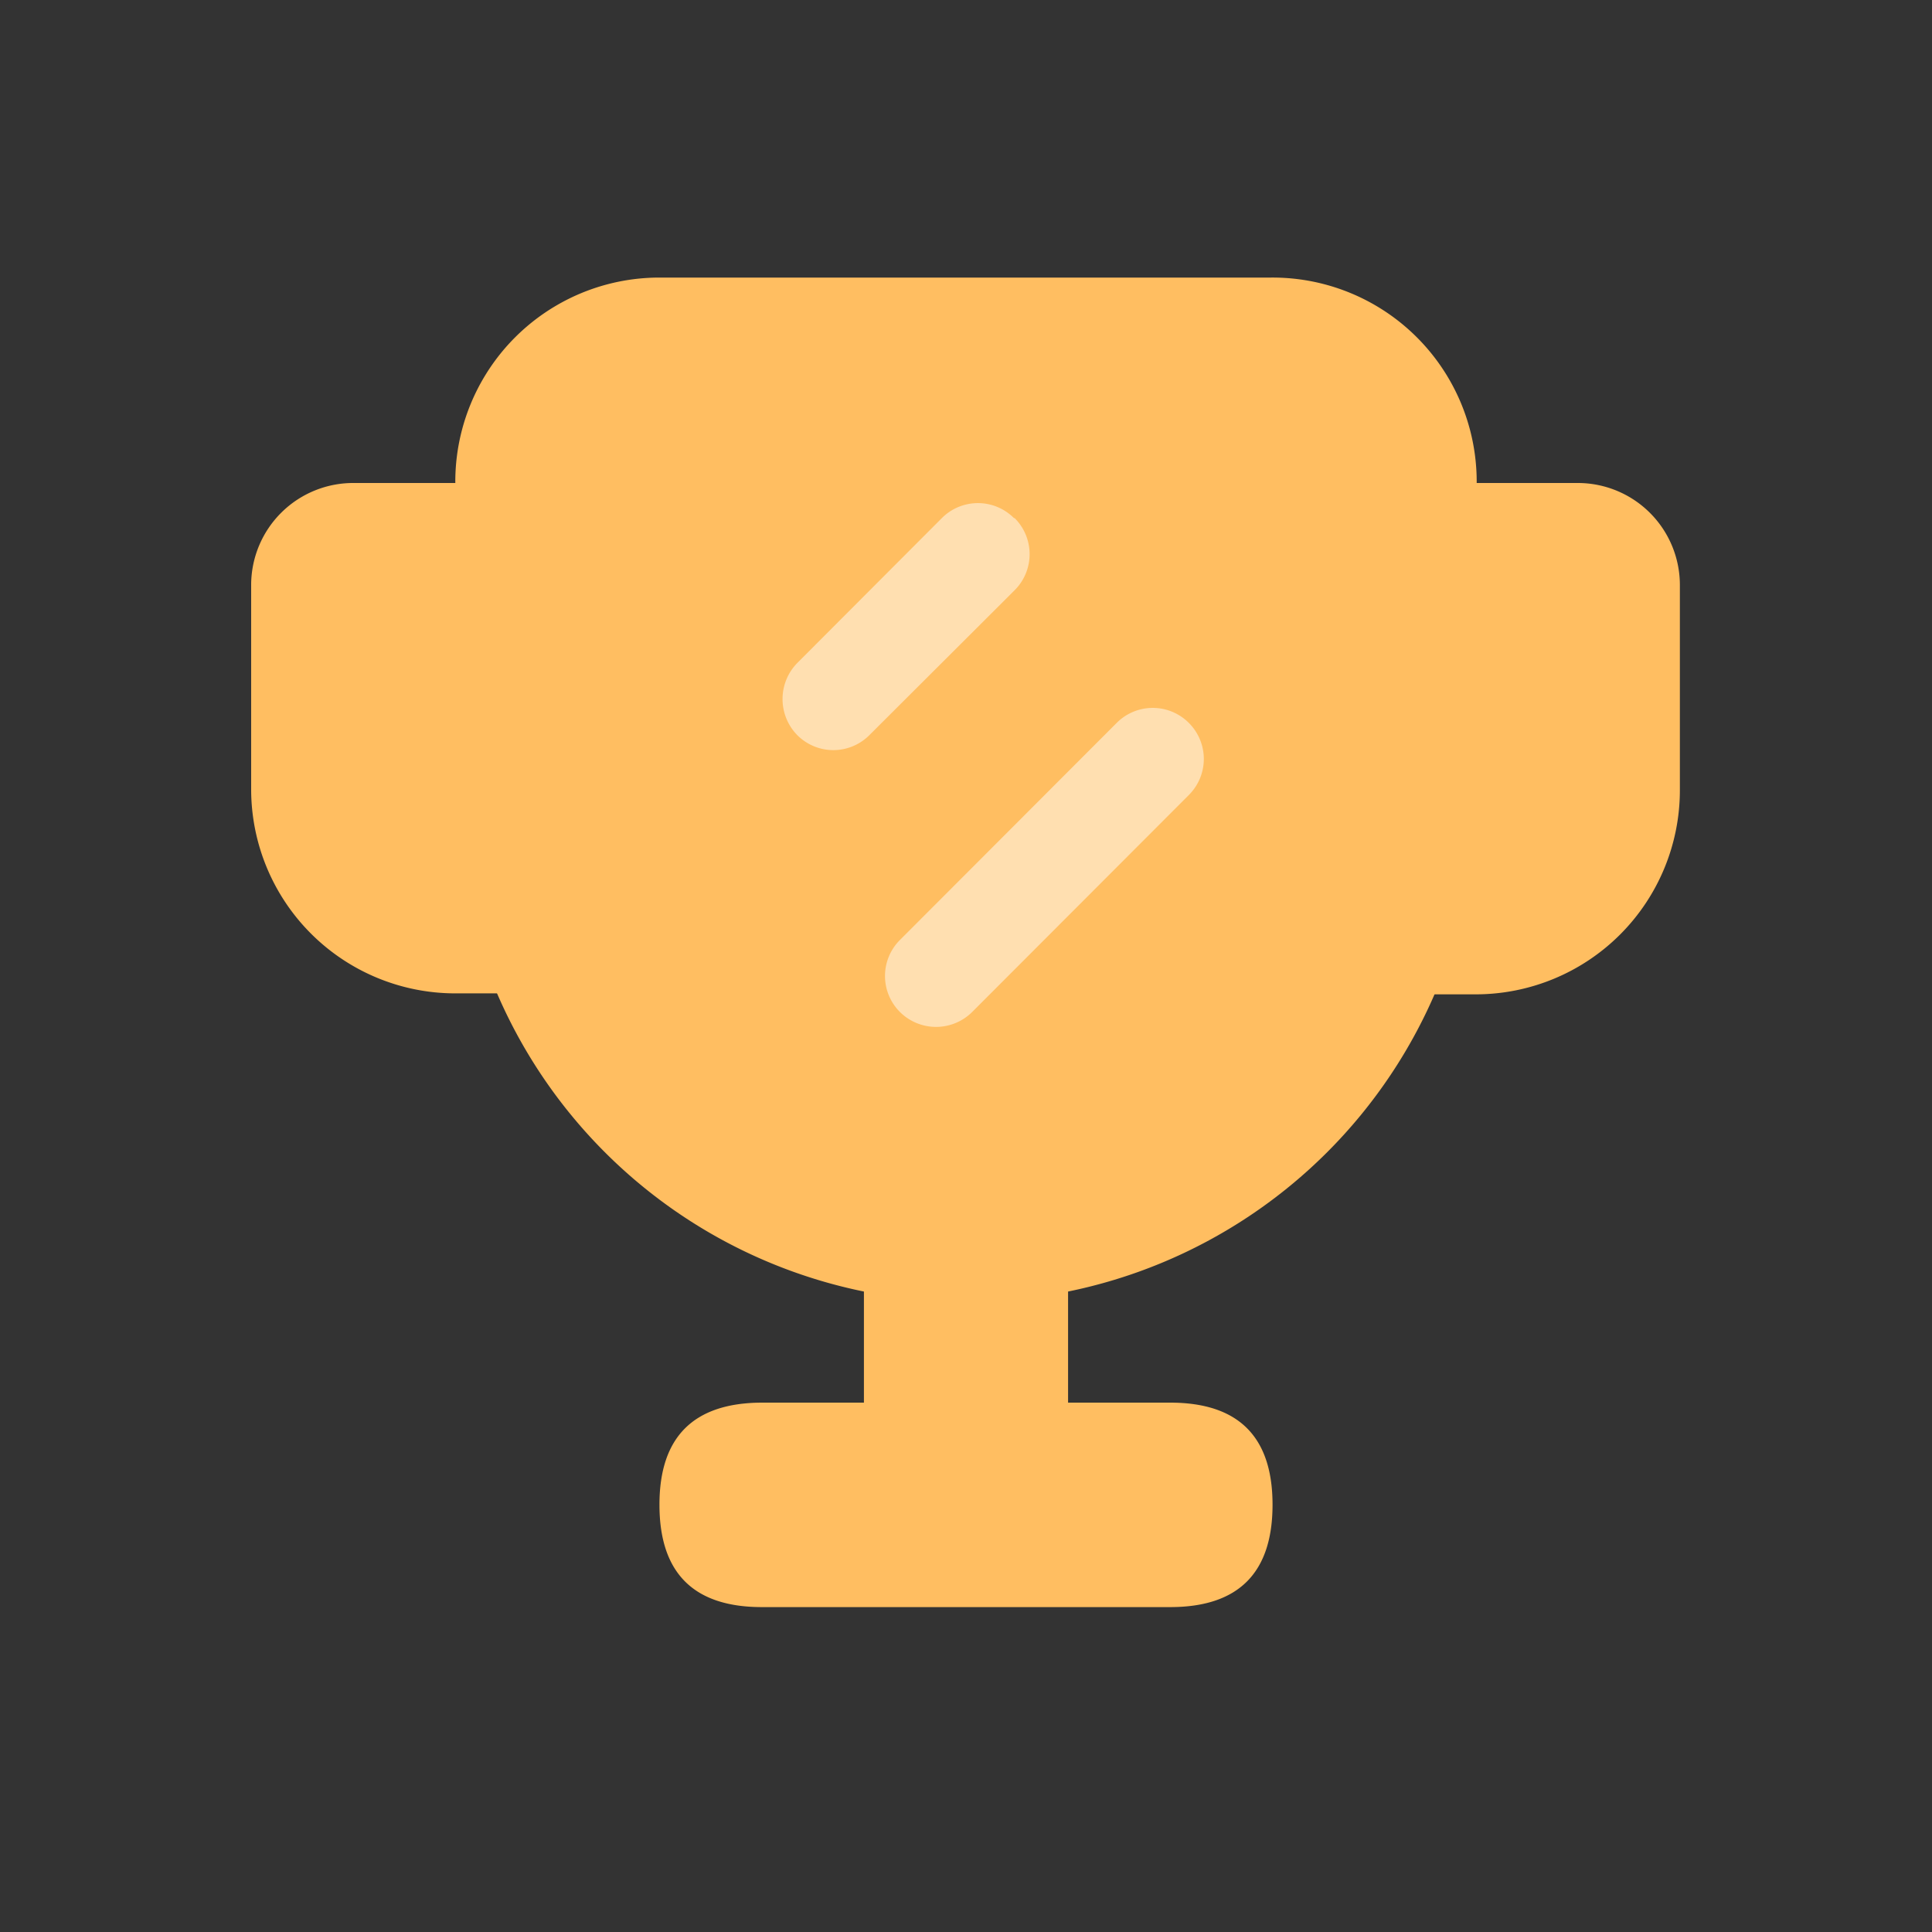 <?xml version="1.0" standalone="no"?><!DOCTYPE svg PUBLIC "-//W3C//DTD SVG 1.1//EN" "http://www.w3.org/Graphics/SVG/1.1/DTD/svg11.dtd"><svg class="icon" width="200px" height="200.00px" viewBox="0 0 1024 1024" version="1.1" xmlns="http://www.w3.org/2000/svg"><rect x="0" y="0" width="1024" height="1024" fill="#333333" stroke="none"/><path d="M457.899 635.051h108.203v162.645h-108.203z" fill="#FFBE61" /><path d="M403.797 743.424h216.405q54.272 0 54.272 54.101 0 54.272-54.272 54.272H403.797q-54.272 0-54.272-54.272 0-53.931 54.272-54.101zM728.576 256H836.267a54.101 54.101 0 0 1 54.101 54.101v108.715a108.203 108.203 0 0 1-108.203 108.203h-53.589zM187.733 256h108.203v270.507h-54.613a108.203 108.203 0 0 1-108.203-108.203v-108.715A54.101 54.101 0 0 1 187.733 256z" fill="#FFBE61" /><path d="M349.525 147.115h324.267A108.203 108.203 0 0 1 782.677 256v163.328a270.677 270.677 0 0 1-541.355 0V256a108.203 108.203 0 0 1 108.203-108.885z" fill="#FFBE61" /><path d="M537.771 274.603a26.965 26.965 0 0 1 0 38.229L460.8 389.632a26.965 26.965 0 0 1-38.229 0 27.307 27.307 0 0 1 0-38.229l76.629-76.8a26.965 26.965 0 0 1 38.229 0z m92.331 108.544a26.965 26.965 0 0 1 0 38.229l-114.859 115.029a27.136 27.136 0 0 1-38.229 0 26.965 26.965 0 0 1 0-38.229l114.859-115.029a26.965 26.965 0 0 1 38.229 0z" fill="#FFFFFF" opacity=".5" /></svg>
